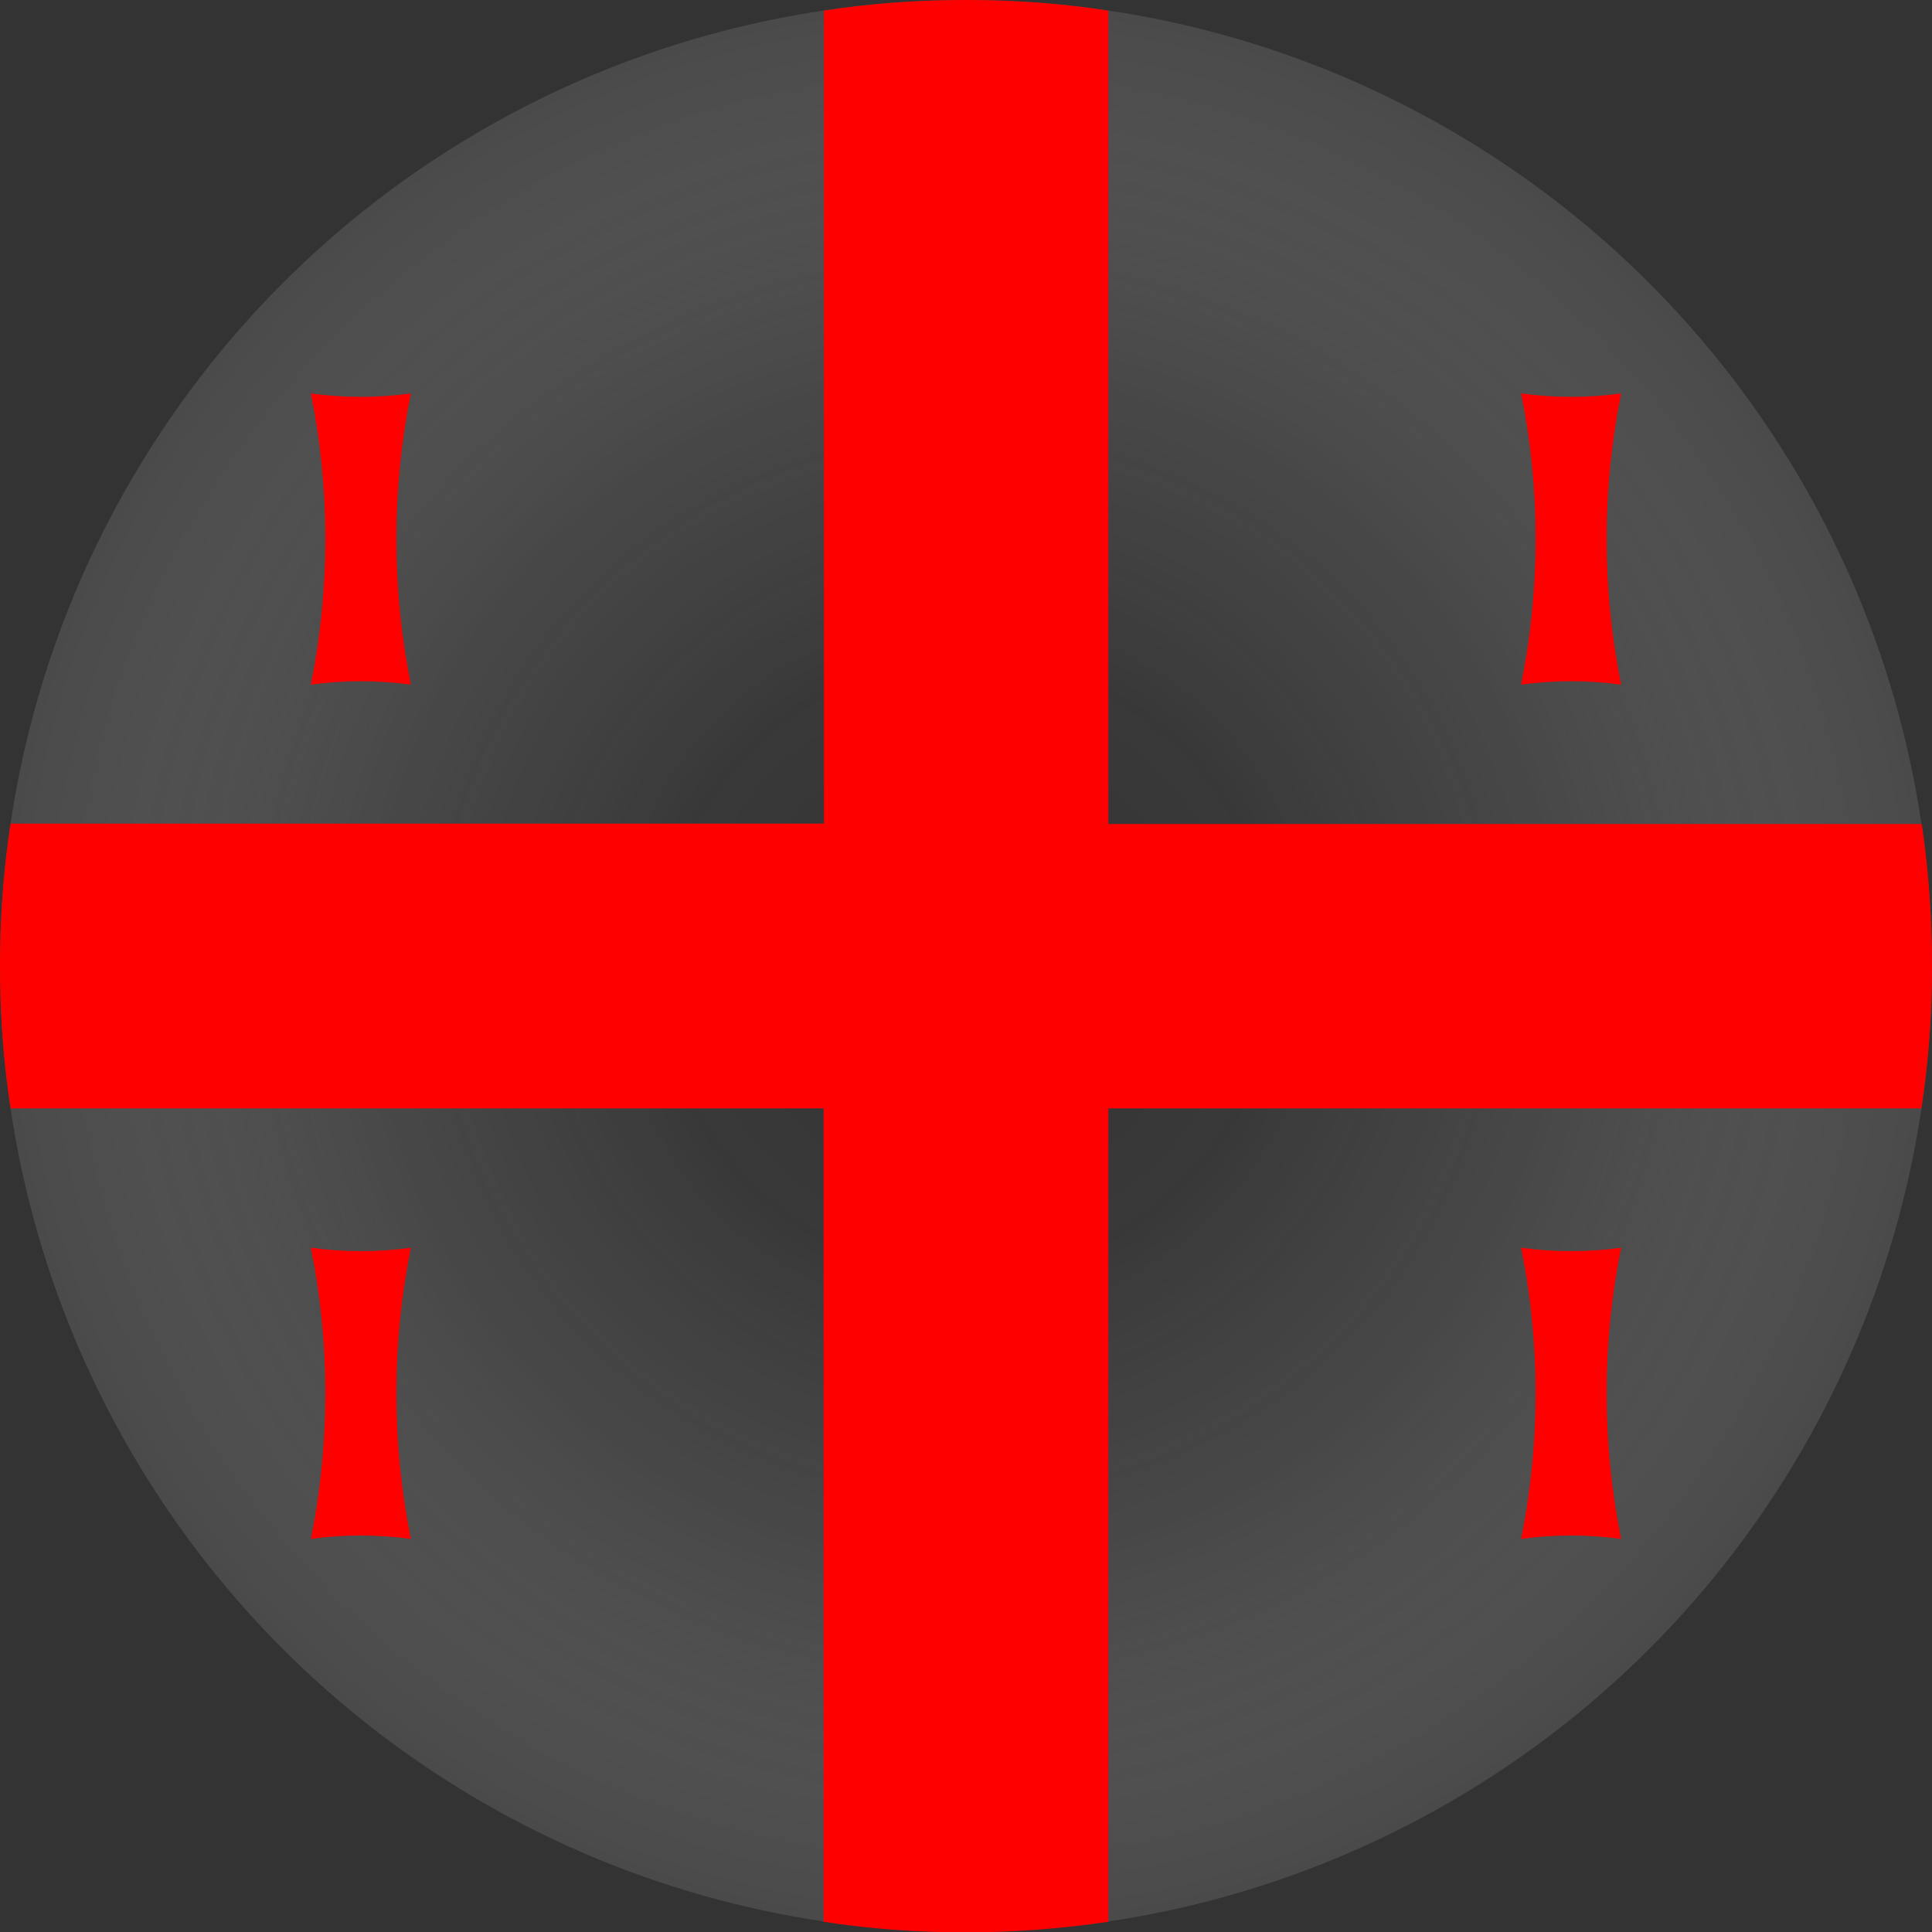 <?xml version="1.0" encoding="utf-8"?>
<!-- Generator: Adobe Illustrator 28.0.0, SVG Export Plug-In . SVG Version: 6.00 Build 0)  -->
<svg version="1.1" id="Слой_1" xmlns="http://www.w3.org/2000/svg" xmlns:xlink="http://www.w3.org/1999/xlink" x="0px" y="0px"
	 viewBox="0 0 510.2 510.2" style="enable-background:new 0 0 510.2 510.2;" xml:space="preserve">
<rect x="0" y="0" width="510.2" height="510.2" fill="#333333" stroke="none"/>
<style type="text/css">
	.st0{fill:url(#SVGID_1_);}
	.st1{fill:#FF0000;}
</style>
<radialGradient id="SVGID_1_" cx="255.12" cy="111.36" r="255.12" gradientTransform="matrix(1 0 0 1 0 143.76)" gradientUnits="userSpaceOnUse">
	<stop  offset="0" style="stop-color:#FFFFFF;stop-opacity:0"/>
	<stop  offset="0.32" style="stop-color:#F3F3F3;stop-opacity:3.000000e-02"/>
	<stop  offset="0.61" style="stop-color:#CFCFCF;stop-opacity:0.13"/>
	<stop  offset="0.87" style="stop-color:#929292;stop-opacity:0.3"/>
	<stop  offset="1" style="stop-color:#6C6C6C;stop-opacity:0.4"/>
</radialGradient>
<circle class="st0" cx="255.1" cy="255.1" r="255.1"/>
<g>
	<path class="st1" d="M510.2,255.1c0,12.8-0.9,25.3-2.8,37.6H292.7v214.8c-12.3,1.8-24.8,2.8-37.6,2.8c-12.8,0-25.3-0.9-37.6-2.8
		V292.7H2.8C0.9,280.5,0,267.9,0,255.1c0-12.8,0.9-25.3,2.8-37.6h214.8V2.8C229.8,0.9,242.3,0,255.1,0c12.8,0,25.3,0.9,37.6,2.8
		v214.8h214.8C509.3,229.8,510.2,242.3,510.2,255.1z"/>
	<g id="c_00000103987315523815958620000003234415538822674605_">
		<g id="b_00000127039105066758656620000008944333489581570211_">
			<path id="a_00000064340014938219984470000017753744635371581371_" class="st1" d="M82.1,103.9c8.8,1.2,17.7,1.2,26.4,0
				c-5.1,25.4-5.1,51.5,0,76.9c-8.8-1.2-17.7-1.2-26.4,0C87.2,155.4,87.2,129.2,82.1,103.9L82.1,103.9z"/>
			<g transform="rotate(90,6.5,4)">
				<path id="a_00000072237944833477901830000009291065250631700901_" class="st1" d="M133.8,129.1c-1.2,8.8-1.2,17.7,0,26.4
					c-25.4-5.1-51.5-5.1-76.9,0c1.2-8.8,1.2-17.7,0-26.4C82.2,134.2,108.4,134.2,133.8,129.1L133.8,129.1z"/>
			</g>
		</g>
		<g>
			<g id="b_00000090281084693589019280000006119687161087719811_">
				<path id="a_00000069382824884619809050000000790101288049532313_" class="st1" d="M401.7,103.9c8.8,1.2,17.7,1.2,26.4,0
					c-5.1,25.4-5.1,51.5,0,76.9c-8.8-1.2-17.7-1.2-26.4,0C406.8,155.4,406.8,129.2,401.7,103.9L401.7,103.9z"/>
				<g transform="rotate(90,6.5,4)">
					<path id="a_00000120530773337411477960000016171195934817843343_" class="st1" d="M453.4,129.1c-1.2,8.8-1.2,17.7,0,26.4
						c-25.4-5.1-51.5-5.1-76.9,0c1.2-8.8,1.2-17.7,0-26.4C401.8,134.2,428,134.2,453.4,129.1L453.4,129.1z"/>
				</g>
			</g>
		</g>
	</g>
	<g>
		<g id="c_00000116234791526833915250000004147047858810582912_">
			<g id="b_00000180356234064474142890000003493822554462922904_">
				<path id="a_00000090264757357807304020000005593846811054142643_" class="st1" d="M82.1,329.5c8.8,1.2,17.7,1.2,26.4,0
					c-5.1,25.4-5.1,51.5,0,76.9c-8.8-1.2-17.7-1.2-26.4,0C87.2,381,87.2,354.8,82.1,329.5L82.1,329.5z"/>
				<g transform="rotate(90,6.5,4)">
					<path id="a_00000047760618482552118310000000681765769603265969_" class="st1" d="M133.8,354.7c-1.2,8.8-1.2,17.7,0,26.4
						c-25.4-5.1-51.5-5.1-76.9,0c1.2-8.8,1.2-17.7,0-26.4C82.2,359.8,108.4,359.8,133.8,354.7L133.8,354.7z"/>
				</g>
			</g>
			<g>
				<g id="b_00000182502335084032630660000002591246898496817320_">
					<path id="a_00000003095503941426206510000011472252400872500101_" class="st1" d="M401.7,329.5c8.8,1.2,17.7,1.2,26.4,0
						c-5.1,25.4-5.1,51.5,0,76.9c-8.8-1.2-17.7-1.2-26.4,0C406.8,381,406.8,354.8,401.7,329.5L401.7,329.5z"/>
					<g transform="rotate(90,6.5,4)">
						<path id="a_00000036954259653560095770000006766741523898972078_" class="st1" d="M453.4,354.7c-1.2,8.8-1.2,17.7,0,26.4
							c-25.4-5.1-51.5-5.1-76.9,0c1.2-8.8,1.2-17.7,0-26.4C401.8,359.8,428,359.8,453.4,354.7L453.4,354.7z"/>
					</g>
				</g>
			</g>
		</g>
	</g>
</g>
</svg>
